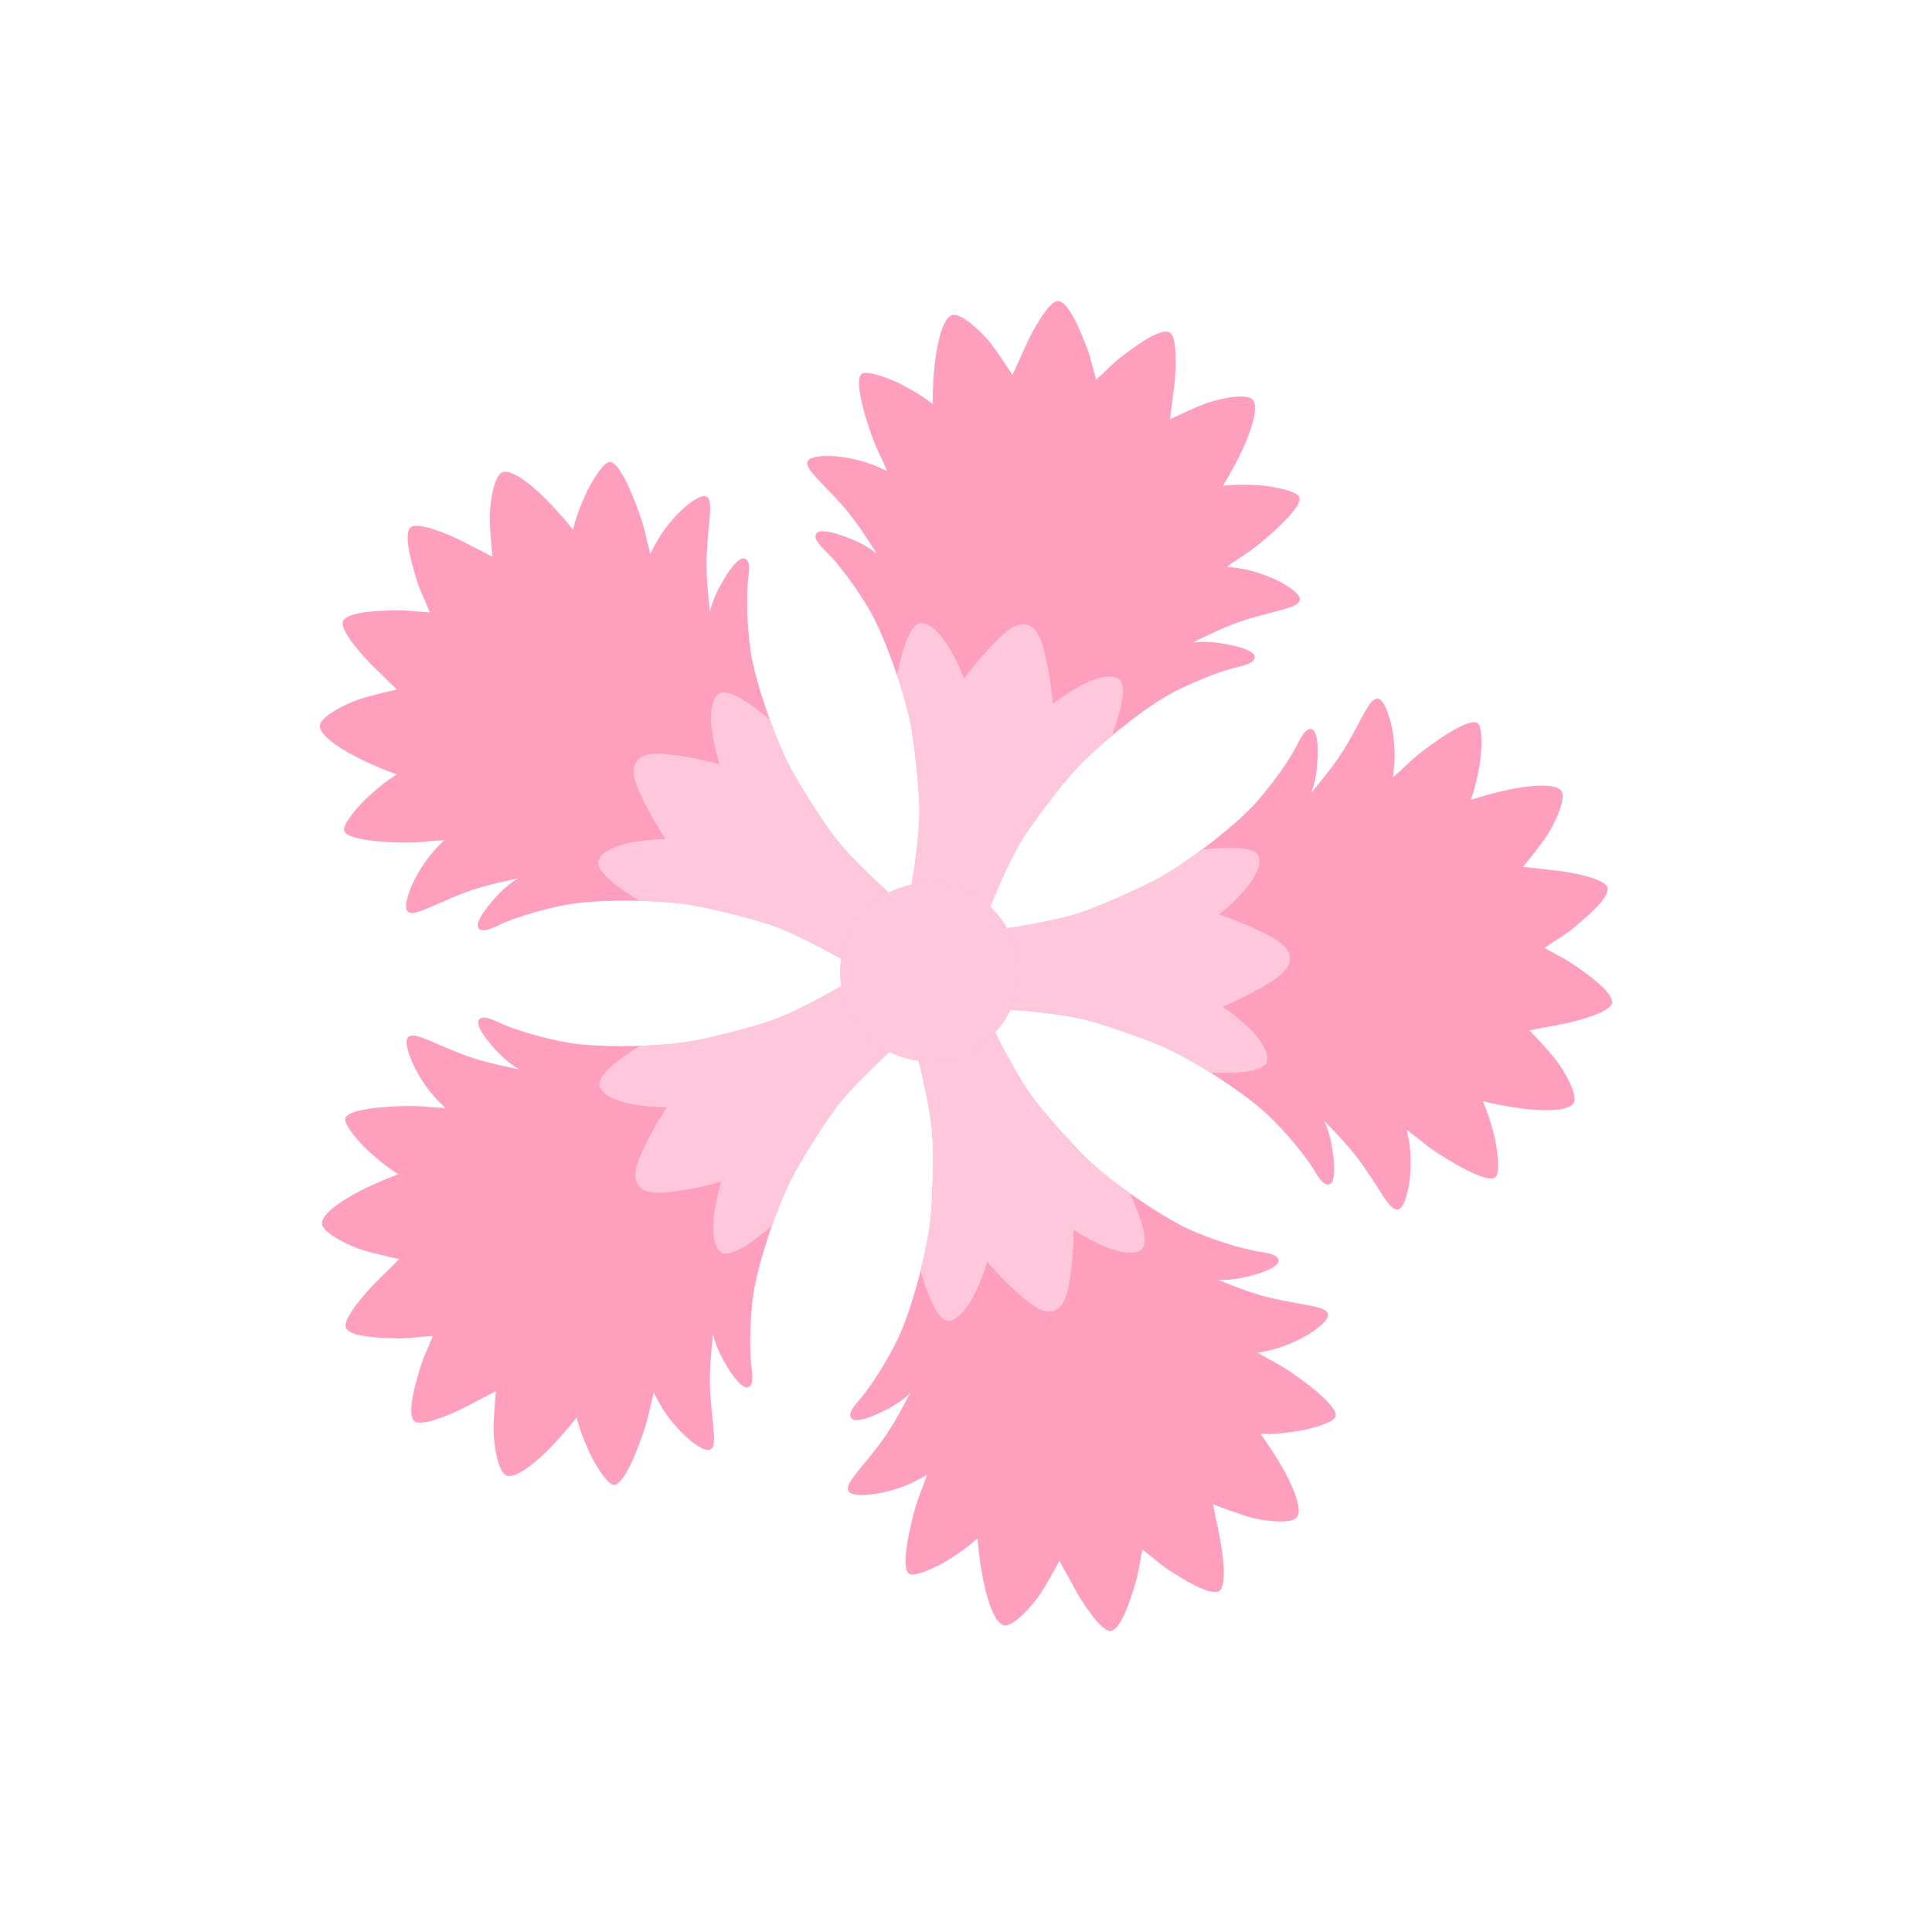 <?xml version="1.0" encoding="UTF-8" standalone="no"?>
<!DOCTYPE svg PUBLIC "-//W3C//DTD SVG 1.1//EN" "http://www.w3.org/Graphics/SVG/1.1/DTD/svg11.dtd">
<!-- Created with Vectornator (http://vectornator.io/) -->
<svg height="2480.0px" stroke-miterlimit="10" style="fill-rule:nonzero;clip-rule:evenodd;stroke-linecap:round;stroke-linejoin:round;" version="1.1" viewBox="0 0 2480 2480" width="2480.0px" xml:space="preserve" xmlns="http://www.w3.org/2000/svg" xmlns:xlink="http://www.w3.org/1999/xlink">
<defs/>
<g id="トレース" visibility="hidden">
<path d="M1240 586.814C1259.53 556.068 1267.78 545.274 1288.42 514.254C1301.84 494.081 1338.91 441.683 1361.28 446.644C1375.32 449.758 1387.32 502.183 1393.72 528.61C1401.91 562.406 1408.57 601.255 1412.07 624.996C1428.99 609.946 1459.07 588.767 1464.8 584.988C1477.06 576.894 1540.68 539.766 1559.92 554.572C1570.32 562.573 1563.57 609.203 1560.39 636.912C1555.7 677.775 1549 700.787 1544.11 724.292C1570.91 712.744 1617.98 702.834 1646.95 699.597C1683.77 695.483 1716.81 694.601 1724.68 708.415C1736.75 729.598 1701.61 776.678 1687.22 797.123C1668.3 824.021 1627.55 872.194 1602.43 903.029C1638.01 896.574 1680.69 891.775 1711.12 894.36C1744.05 897.158 1775.63 900.01 1777.48 916.524C1780.36 942.296 1730.13 961.05 1674.27 1001.78C1617.92 1042.86 1594.47 1062.16 1582.12 1075.53C1613.68 1074.09 1626.14 1071.71 1653.59 1075.66C1674.33 1078.64 1701.52 1085.63 1703.57 1095.67C1706.74 1111.13 1654.26 1132.8 1639.61 1142.73C1630.95 1148.58 1570.49 1194.24 1546.42 1216.14C1516.31 1243.53 1453.69 1307.6 1415.52 1384.24C1397.63 1420.18 1377.18 1455.49 1362.44 1492.92C1352.12 1519.15 1346.23 1548.64 1339.09 1575.83C1335.08 1591.08 1330.6 1606.19 1326.55 1621.42C1324.28 1629.94 1325.72 1642.39 1317.33 1647.41C1301.78 1656.71 1281.53 1644.12 1264.94 1644.36C1253.68 1644.53 1242.39 1644.58 1231.18 1645.7C1214.62 1647.35 1178.07 1669.53 1167.04 1656.44C1158.92 1646.8 1154.79 1625.76 1149.7 1606.91C1147.06 1597.11 1142.07 1588.11 1138.34 1578.67C1118.27 1527.88 1098.22 1476.99 1069.84 1430.37C1043.51 1387.1 1040.42 1382.68 1016.01 1337.68C997.552 1303.66 967.961 1262.31 947.894 1237.31C928.739 1213.45 887.069 1176.9 855.472 1163.99C824.584 1151.38 751.174 1130.35 750.708 1107.82C750.319 1088.98 808.048 1078.63 841.299 1076.9C863.334 1075.75 876.011 1074.62 899.186 1076.35C890.462 1061.55 868.949 1042.31 853.737 1029.11C832.412 1010.61 791.412 979.293 768.933 962.933C750.8 949.737 700.84 941.689 713.074 913.192C721.727 893.037 782.488 894.104 807.797 895.955C841.717 898.436 852.144 898.717 890.355 907.481C861.417 869.878 834.719 844.549 818.255 820.955C795.261 788.003 756.604 727.99 775.814 702.585C785.853 689.307 833.706 693.841 871.885 702.444C891.113 706.777 913.203 711.908 939.558 718.967C931.572 692.178 927.694 639.882 926.142 615.669C924.409 588.628 925.487 523.147 944.347 515.822C967.02 507.017 1016.93 556.61 1032.32 571.603C1049.16 588.007 1066.26 607.209 1085.31 628.728C1086.65 619.608 1090.67 566.542 1091.97 542.893C1093.55 514.333 1099.1 446.741 1121.61 446.153C1139.59 445.683 1170.7 489.727 1189.54 514.582C1209.38 540.769 1220.75 555.621 1240 586.814Z" fill="#090909" fill-opacity="0.988" fill-rule="nonzero" opacity="1" stroke="none"/>
<path d="M1398.81 1315.62C1400.97 1316.63 1428.13 1309.52 1430.2 1315C1434.5 1326.36 1409.36 1367.82 1394.36 1394.05C1369.7 1437.19 1343.65 1477.62 1330.96 1525.94C1322.54 1557.98 1317.74 1588.29 1310.13 1621.05C1309.58 1623.45 1307.85 1625.45 1306.29 1627.35C1298.75 1636.53 1280.67 1628 1267.32 1626.84C1253.97 1625.69 1221.47 1630.07 1211.17 1632.15C1199.77 1634.44 1185.01 1646.09 1176.34 1632.5C1172.79 1626.94 1166.89 1607.76 1165.24 1603.12C1154.91 1574.25 1147.67 1553.09 1136.19 1524.44C1122.49 1490.26 1069.85 1391.99 1063.96 1382.8C1049.34 1359.98 1036.2 1335.83 1020.23 1313.83C1015.86 1307.79 1006.09 1294.68 1013.24 1292.58C1026.46 1288.72 1064.22 1329.16 1072.38 1313.47C1077.45 1303.73 1075.42 1236.97 1091.24 1230.56C1102.31 1226.06 1113.34 1236.47 1133.75 1257.27C1150.86 1274.7 1161.47 1289.26 1172.49 1288.67C1183.03 1288.1 1201.84 1252.36 1211.49 1233.63C1222.33 1212.57 1232.77 1187.51 1247.91 1189C1262.08 1190.38 1272.04 1224.64 1280.36 1238.95C1284.45 1245.99 1304.49 1290.11 1311.35 1291.57C1322.93 1294.04 1341.48 1274.84 1350.09 1267.41C1366.46 1253.29 1381.81 1244.11 1391.77 1249.56C1400.77 1254.48 1395.42 1275.49 1394.93 1286.02C1394.27 1300.07 1393.23 1313.01 1398.81 1315.62Z" fill="#f7b9ce" fill-opacity="0.996" fill-rule="nonzero" opacity="1" stroke="none"/>
<path d="M1229.33 1658.5C1284.35 1654.46 1340.19 1685.65 1358.63 1740.48C1383.13 1813.35 1336.31 1899.87 1256.62 1907.47C1127.46 1919.79 1062.27 1760.45 1166.7 1681.48C1184.96 1667.67 1207.04 1660.14 1229.33 1658.5Z" fill="#090909" fill-opacity="0.973" fill-rule="nonzero" opacity="1" stroke="none"/>
<path d="M1389.85 1349.91C1412.45 1336.8 1465.93 1313.88 1468 1319.36C1472.29 1330.72 1428.11 1372.2 1413.12 1398.43C1388.45 1441.57 1362.1 1482.78 1349.41 1531.1C1343.23 1554.61 1322.68 1633.15 1320.43 1652.61C1300.24 1649.14 1266.46 1640.54 1241.01 1641.02C1228.64 1641.25 1217.98 1630.36 1212.18 1631.52C1200.78 1633.81 1186.02 1645.47 1177.35 1631.88C1173.8 1626.32 1167.9 1607.14 1166.25 1602.5C1155.92 1573.63 1148.68 1552.47 1137.2 1523.82C1123.5 1489.64 1070.86 1391.37 1064.97 1382.18C1050.35 1359.36 1037.21 1335.21 1021.24 1313.2C1016.87 1307.17 1007.1 1294.05 1014.25 1291.96C1027.47 1288.09 1065.23 1328.54 1073.39 1312.84C1078.46 1303.1 1076.43 1236.35 1092.25 1229.93C1103.32 1225.44 1114.35 1235.85 1134.76 1256.64C1151.87 1274.08 1164.52 1309.03 1175.54 1308.44C1186.08 1307.87 1193.67 1255.82 1203.32 1237.08C1214.16 1216.03 1218.43 1142.43 1240 1143.26C1265.41 1144.23 1288.43 1206.43 1296.37 1233.33C1298.67 1241.14 1314.33 1282.71 1317.74 1299.16C1337.63 1285.16 1344.1 1276.56 1357.34 1267.65C1375.7 1255.28 1399.09 1248.47 1406.4 1252.63C1413.31 1256.56 1405.84 1290.82 1401.55 1306.59C1398.55 1317.64 1394.17 1332.13 1389.85 1349.91Z" fill="#f7b9ce" fill-opacity="0.996" fill-rule="nonzero" opacity="0" stroke="none"/>
</g>
<g id="ベクター整形" visibility="hidden">
<path d="M1320.56 775.188C1304.61 777.455 1278.33 812.54 1269.31 824.156C1256.48 840.69 1253.48 848.928 1240 870.156L1240 1667.33C1264.47 1667.37 1271.93 1666.58 1296.65 1671.57C1298.45 1655.92 1305.24 1580.36 1319.24 1535.53C1327.71 1508.38 1349.94 1452.27 1362.26 1427.43C1385.5 1380.59 1433.06 1315.19 1461.98 1285.38C1477.62 1269.27 1511.54 1240 1542.88 1220.58C1552.76 1214.45 1575.75 1204.64 1569.99 1194.18C1566.35 1187.57 1547.84 1186.6 1527.5 1188.45C1516.86 1189.41 1497.83 1191.21 1478.34 1199.54C1503.1 1177.39 1521.52 1160.94 1545.31 1145.68C1585.49 1119.91 1612.31 1109.44 1611.09 1097.81C1610.02 1087.53 1577.87 1078.91 1554.62 1077.16C1533.6 1075.57 1520.47 1075.82 1495.91 1080.28C1513.25 1058.99 1518 1055.44 1529.03 1040.31C1539.2 1026.37 1579.81 967.824 1569.81 954.281C1564.18 946.651 1526.16 949.84 1507.12 954.219C1490.62 958.016 1479.17 960.452 1458.94 968.5C1467.43 937.302 1469.9 922.418 1472 909.969C1474.94 892.546 1480.22 847.697 1467.56 837.25C1456.2 827.871 1415.44 850.871 1402.5 860.281C1391.6 868.208 1370.47 886.14 1358.78 896.531C1356.37 880.14 1353.57 862.941 1351.59 849.188C1348.92 830.606 1337.49 777.453 1323.59 775.188C1322.63 775.03 1321.63 775.036 1320.56 775.188Z" fill="#090909" fill-opacity="0.988" fill-rule="nonzero" opacity="1" stroke="none"/>
<path d="M1240 1240L1240 1667.34C1264.47 1667.38 1271.94 1666.57 1296.66 1671.56C1298.46 1655.92 1305.25 1580.36 1319.25 1535.53C1327.73 1508.38 1349.93 1452.28 1362.25 1427.44C1372.14 1407.51 1386.52 1384.26 1401.91 1361.78C1404.45 1330.67 1405.29 1284.47 1389 1279.25C1373.68 1274.34 1350.06 1292.81 1339.75 1302.91C1330.06 1312.4 1321.22 1321.21 1306.94 1340.06C1300.82 1324.08 1291.71 1302.52 1284.41 1288.88C1273.59 1268.68 1260.25 1239.8 1240 1240Z" fill="#fcdae6" fill-opacity="0.996" fill-rule="nonzero" opacity="1" stroke="none"/>
<path d="M1156.41 775.188C1142.51 777.453 1131.08 830.606 1128.41 849.188C1126.43 862.941 1123.63 880.14 1121.22 896.531C1109.53 886.14 1088.4 868.208 1077.5 860.281C1064.56 850.871 1023.8 827.871 1012.44 837.25C999.783 847.697 1005.06 892.546 1008 909.969C1010.1 922.418 1012.57 937.302 1021.06 968.5C1000.83 960.452 989.384 958.016 972.875 954.219C953.836 949.839 915.819 946.651 910.188 954.281C900.192 967.824 940.797 1026.37 950.969 1040.31C962.001 1055.44 966.753 1058.99 984.094 1080.28C959.527 1075.82 946.398 1075.57 925.375 1077.16C902.135 1078.91 869.981 1087.53 868.906 1097.81C867.691 1109.44 894.507 1119.92 934.688 1145.69C958.482 1160.95 976.898 1177.38 1001.66 1199.53C982.161 1191.2 963.138 1189.4 952.5 1188.44C932.159 1186.59 913.639 1187.58 910 1194.19C904.236 1204.65 927.238 1214.43 937.125 1220.56C968.461 1239.99 1002.4 1269.26 1018.03 1285.38C1046.95 1315.19 1094.51 1380.6 1117.75 1427.44C1130.07 1452.28 1152.27 1508.38 1160.75 1535.53C1174.75 1580.36 1181.54 1655.92 1183.34 1671.56C1208.06 1666.57 1215.53 1667.38 1240 1667.34C1264.47 1667.38 1271.94 1666.57 1296.66 1671.56C1298.46 1655.92 1305.25 1580.36 1319.25 1535.53C1327.73 1508.38 1349.93 1452.28 1362.25 1427.44C1385.49 1380.6 1433.05 1315.19 1461.97 1285.38C1477.6 1269.26 1511.54 1239.99 1542.88 1220.56C1552.76 1214.43 1575.76 1204.65 1570 1194.19C1566.36 1187.58 1547.84 1186.59 1527.5 1188.44C1516.86 1189.4 1497.84 1191.2 1478.34 1199.53C1503.1 1177.38 1521.52 1160.95 1545.31 1145.69C1585.49 1119.92 1612.31 1109.44 1611.09 1097.81C1610.02 1087.53 1577.87 1078.91 1554.62 1077.16C1533.6 1075.57 1520.47 1075.82 1495.91 1080.28C1513.25 1058.99 1518 1055.44 1529.03 1040.31C1539.2 1026.37 1579.81 967.824 1569.81 954.281C1564.18 946.651 1526.16 949.839 1507.12 954.219C1490.62 958.016 1479.17 960.452 1458.94 968.5C1467.43 937.302 1469.9 922.418 1472 909.969C1474.94 892.546 1480.22 847.697 1467.56 837.25C1456.2 827.871 1415.44 850.871 1402.5 860.281C1391.6 868.208 1370.47 886.14 1358.78 896.531C1356.37 880.14 1353.57 862.941 1351.59 849.188C1348.92 830.606 1337.49 777.453 1323.59 775.188C1322.63 775.03 1321.63 775.036 1320.56 775.188C1304.61 777.455 1278.33 812.54 1269.31 824.156C1256.48 840.69 1253.48 848.928 1240 870.156C1226.52 848.928 1223.52 840.69 1210.69 824.156C1201.67 812.54 1175.39 777.455 1159.44 775.187C1158.37 775.036 1157.37 775.03 1156.41 775.188Z" fill="#090909" fill-opacity="0.988" fill-rule="nonzero" opacity="1" stroke="none"/>
<path d="M1240 1240C1219.75 1239.8 1206.41 1268.68 1195.59 1288.88C1188.29 1302.52 1179.18 1324.08 1173.06 1340.06C1158.78 1321.21 1149.94 1312.4 1140.25 1302.91C1129.94 1292.81 1106.32 1274.34 1091 1279.25C1074.71 1284.47 1075.55 1330.67 1078.09 1361.78C1093.48 1384.26 1107.86 1407.51 1117.75 1427.44C1130.07 1452.28 1152.27 1508.38 1160.75 1535.53C1174.75 1580.36 1181.54 1655.92 1183.34 1671.56C1208.06 1666.57 1215.53 1667.38 1240 1667.34C1264.47 1667.38 1271.94 1666.57 1296.66 1671.56C1298.46 1655.92 1305.25 1580.36 1319.25 1535.53C1327.73 1508.38 1349.93 1452.28 1362.25 1427.44C1372.14 1407.51 1386.52 1384.26 1401.91 1361.78C1404.45 1330.67 1405.29 1284.47 1389 1279.25C1373.68 1274.34 1350.06 1292.81 1339.75 1302.91C1330.06 1312.4 1321.22 1321.21 1306.94 1340.06C1300.82 1324.08 1291.71 1302.52 1284.41 1288.88C1273.59 1268.68 1260.25 1239.8 1240 1240Z" fill="#fcdae6" fill-opacity="0.996" fill-rule="nonzero" opacity="1" stroke="none"/>
</g>
<g id="レイヤー-1">
<g opacity="1">
<g opacity="1">
<path d="M1358.72 386.407C1346.35 385.007 1323.88 427.515 1317.15 442.692C1312.17 453.926 1305.67 467.898 1299.69 481.273C1292.23 469.627 1278.54 449.298 1271.16 439.937C1262.39 428.824 1233.21 399.478 1221.29 404.739C1208.01 410.6 1201.76 450.045 1200.08 465.58C1198.89 476.681 1197.42 489.943 1197.18 518.537C1181.88 506.836 1172.72 502.02 1159.58 494.832C1144.42 486.541 1112.82 474.717 1106.2 479.862C1094.44 488.996 1114.98 548.564 1120.3 562.872C1126.07 578.391 1129.26 582.556 1138.92 604.835C1119.07 595.154 1107.96 591.79 1089.68 588.104C1069.48 584.028 1040.04 583.656 1036.66 592.156C1032.84 601.765 1053.16 617.109 1081.19 648.675C1097.79 667.367 1109.52 685.771 1125.29 710.56C1110.69 698.795 1094.93 692.706 1086.11 689.336C1069.23 682.892 1053.23 679.294 1048.55 684.046C1041.13 691.573 1058.37 705.412 1065.32 712.999C1087.34 737.044 1109.22 770.098 1118.66 787.561C1136.14 819.87 1160.95 886.954 1169.51 932.393C1174.04 956.492 1179.5 1009.58 1180.21 1034.72C1181.38 1076.23 1169.06 1142.18 1166.84 1155.93C1189.08 1157.61 1195.24 1160.08 1216.08 1165.92C1236.91 1171.81 1243.46 1172.92 1263.3 1183.09C1268.59 1170.2 1292.48 1107.51 1315.14 1072.7C1328.86 1051.62 1361.2 1009.18 1377.64 990.986C1408.65 956.683 1464.81 912.395 1496.58 893.947C1513.75 883.977 1549.65 867.188 1580.98 858.162C1590.87 855.314 1612.79 852.5 1610.4 842.21C1608.88 835.714 1593.35 830.436 1575.59 827.13C1566.31 825.401 1549.68 822.373 1531.09 824.794C1557.47 811.872 1577.09 802.295 1601 795.006C1641.38 782.699 1666.72 780.207 1668.47 770.015C1670.02 761.001 1644.72 745.962 1625.35 738.899C1607.84 732.509 1596.6 729.58 1574.62 727.487C1594.48 713.519 1599.38 711.631 1612.39 701.401C1624.39 691.967 1672.99 651.861 1667.73 637.937C1664.76 630.092 1631.63 623.695 1614.38 622.861C1599.41 622.137 1589.09 621.469 1569.93 623.471C1584.64 598.948 1590.31 586.869 1595.08 576.774C1601.76 562.646 1617 525.732 1608.73 513.806C1601.31 503.1 1561.1 512.912 1547.82 517.821C1536.64 521.956 1514.36 532.158 1501.92 538.203C1503.79 523.671 1505.54 508.36 1507.15 496.178C1509.32 479.718 1512.33 431.731 1501.04 426.473C1500.26 426.108 1499.4 425.872 1498.46 425.746C1484.34 423.854 1453.56 447.422 1443.1 455.151C1428.22 466.151 1423.69 472.446 1407.12 487.285C1400.73 465.983 1400.15 458.25 1393.19 441.102C1388.3 429.053 1374.34 392.886 1361.3 387.134C1360.43 386.75 1359.58 386.505 1358.72 386.407Z" fill="#ff9fbe" fill-rule="nonzero" opacity="1" stroke="none"/>
<path d="M2063.55 1139.6C2061.07 1127.4 2013.7 1119.15 1997.19 1117.43C1984.96 1116.16 1969.67 1114.29 1955.1 1112.73C1963.88 1102.04 1978.99 1082.74 1985.61 1072.83C1993.48 1061.07 2012.38 1024.25 2003.7 1014.53C1994.03 1003.72 1954.58 1009.94 1939.29 1013.14C1928.36 1015.43 1915.29 1018.13 1888.02 1026.72C1894.42 1008.56 1896.18 998.364 1898.96 983.643C1902.17 966.666 1903.66 932.96 1896.72 928.249C1884.41 919.887 1834.09 957.806 1822.12 967.28C1809.14 977.555 1806.16 981.878 1787.95 997.943C1791.04 976.079 1790.8 964.468 1788.67 945.945C1786.31 925.469 1777.58 897.355 1768.45 896.763C1758.13 896.094 1749.81 920.155 1728.43 956.559C1715.78 978.117 1701.89 994.962 1683.18 1017.61C1689.87 1000.09 1690.79 983.221 1691.28 973.787C1692.2 955.748 1690.68 939.416 1684.72 936.43C1675.27 931.701 1667.42 952.367 1662.35 961.318C1646.28 989.685 1621.59 1020.69 1607.89 1035.07C1582.56 1061.66 1526.4 1105.97 1485.82 1128.13C1464.3 1139.89 1415.49 1161.46 1391.8 1169.89C1352.67 1183.82 1286.14 1192.45 1272.38 1194.59C1277.64 1216.26 1277.19 1222.89 1278.08 1244.51C1278.9 1266.13 1279.87 1272.71 1276.32 1294.72C1290.21 1295.77 1357.21 1299.14 1397.31 1309.96C1421.6 1316.5 1471.95 1334.17 1494.33 1344.19C1536.53 1363.1 1595.99 1402.85 1623.34 1427.37C1638.12 1440.62 1665.17 1469.6 1683.43 1496.61C1689.19 1505.14 1698.63 1525.12 1707.68 1519.66C1713.39 1516.22 1713.62 1499.82 1711.28 1481.91C1710.06 1472.54 1707.81 1455.79 1699.77 1438.85C1720.2 1459.96 1735.37 1475.66 1749.68 1496.16C1773.85 1530.77 1784.04 1554.1 1794.27 1552.62C1803.33 1551.32 1809.82 1522.6 1810.56 1502C1811.23 1483.37 1810.55 1471.78 1805.76 1450.22C1825.18 1464.81 1828.48 1468.88 1842.23 1478.11C1854.91 1486.61 1908.05 1520.46 1919.67 1511.15C1926.22 1505.91 1922.08 1472.42 1917.55 1455.75C1913.62 1441.3 1911.07 1431.27 1903.25 1413.67C1931.12 1420.09 1944.36 1421.75 1955.43 1423.17C1970.93 1425.16 2010.74 1428.27 2019.54 1416.72C2027.43 1406.36 2005.69 1371.14 1996.92 1360.03C1989.54 1350.67 1972.95 1332.62 1963.36 1322.66C1977.77 1319.95 1992.87 1316.89 2004.95 1314.66C2021.28 1311.65 2067.85 1299.69 2069.37 1287.34C2069.48 1286.48 2069.44 1285.6 2069.27 1284.66C2066.71 1270.64 2034.79 1248.64 2024.21 1241.08C2009.15 1230.32 2001.77 1227.95 1982.54 1216.77C2000.83 1204.12 2008.01 1201.18 2022.17 1189.27C2032.12 1180.9 2062.21 1156.45 2063.66 1142.28C2063.76 1141.33 2063.73 1140.44 2063.55 1139.6Z" fill="#ff9fbe" fill-rule="nonzero" opacity="1" stroke="none"/>
<path d="M531.562 1824.08C540.44 1832.81 584.334 1813.18 598.989 1805.38C609.836 1799.61 623.565 1792.61 636.521 1785.77C635.215 1799.53 633.466 1823.98 633.509 1835.9C633.56 1850.05 638.454 1891.15 651.083 1894.35C665.149 1897.92 694.386 1870.72 705.28 1859.51C713.065 1851.51 722.394 1841.97 740.21 1819.6C745.045 1838.25 749.287 1847.68 755.207 1861.45C762.033 1877.32 779.628 1906.11 788.015 1906.14C802.9 1906.19 823.444 1846.62 828.076 1832.08C833.1 1816.3 833.152 1811.05 839.278 1787.56C848.937 1807.41 855.617 1816.91 867.737 1831.08C881.136 1846.74 904.087 1865.18 911.987 1860.57C920.919 1855.36 914.378 1830.75 911.761 1788.62C910.212 1763.67 912.311 1741.94 915.173 1712.7C919.418 1730.96 928.078 1745.48 932.95 1753.57C942.266 1769.04 952.65 1781.74 959.264 1780.88C969.742 1779.53 964.699 1758 963.904 1747.75C961.384 1715.24 964.531 1675.73 967.857 1656.15C974.009 1619.94 995.819 1551.82 1017.09 1510.77C1028.37 1488.99 1056.79 1443.83 1071.73 1423.59C1096.39 1390.18 1146.75 1345.84 1156.97 1336.38C1140.49 1321.35 1137.16 1315.6 1124.35 1298.17C1111.58 1280.69 1107.11 1275.78 1097.75 1255.54C1085.64 1262.43 1028.19 1297.08 988.891 1310.52C965.094 1318.66 913.463 1332.15 889.302 1336.34C843.743 1344.24 772.219 1344.5 735.835 1339.44C716.17 1336.71 677.547 1327.8 647.312 1315.6C637.772 1311.75 618.773 1300.45 614.319 1310.03C611.508 1316.08 620.484 1329.81 632.43 1343.36C638.677 1350.44 649.902 1363.07 666.035 1372.63C637.294 1366.54 615.944 1361.99 592.622 1352.99C553.238 1337.8 531.749 1324.14 524.087 1331.09C517.31 1337.23 527.969 1364.67 538.864 1382.17C548.718 1397.99 555.763 1407.23 571.782 1422.42C547.531 1421.18 542.51 1419.65 525.955 1419.68C510.691 1419.71 447.703 1421.34 443.266 1435.55C440.766 1443.56 462.91 1469.01 475.984 1480.31C487.321 1490.1 495.04 1496.99 511.358 1507.22C484.661 1517.46 472.752 1523.48 462.774 1528.49C448.809 1535.5 414.054 1555.18 413.214 1569.66C412.461 1582.67 450.172 1599.73 463.65 1604.04C475.003 1607.68 498.84 1613.38 512.36 1616.29C501.928 1626.58 491.118 1637.56 482.341 1646.16C470.483 1657.78 438.539 1693.71 444.183 1704.81C444.574 1705.58 445.104 1706.29 445.767 1706.97C455.721 1717.17 494.49 1717.58 507.487 1717.94C525.987 1718.45 533.433 1716.29 555.624 1714.81C547.528 1735.53 543.218 1741.97 538.127 1759.76C534.551 1772.27 523.259 1809.36 529.978 1821.92C530.426 1822.76 530.947 1823.48 531.562 1824.08Z" fill="#ff9fbe" fill-rule="nonzero" opacity="1" stroke="none"/>
<path d="M440.438 797.101C434.886 808.243 467.126 843.913 479.079 855.436C487.927 863.964 498.827 874.856 509.344 885.059C495.848 888.075 472.059 893.975 460.736 897.704C447.294 902.13 409.726 919.498 410.586 932.498C411.545 946.978 446.461 966.364 460.483 973.259C470.502 978.186 482.46 984.106 509.241 994.13C493.008 1004.49 485.347 1011.45 474.091 1021.33C461.11 1032.74 439.177 1058.37 441.743 1066.36C446.297 1080.53 509.296 1081.64 524.56 1081.54C541.115 1081.44 546.123 1079.87 570.363 1078.42C554.47 1093.75 547.502 1103.04 537.778 1118.95C527.028 1136.54 516.596 1164.07 523.423 1170.15C531.142 1177.04 552.518 1163.2 591.775 1147.68C615.022 1138.49 636.333 1133.76 665.024 1127.44C648.97 1137.13 637.85 1149.85 631.661 1156.99C619.827 1170.63 610.965 1184.44 613.826 1190.46C618.358 1200.01 637.264 1188.55 646.772 1184.62C676.905 1172.17 715.453 1162.94 735.095 1160.05C771.436 1154.7 842.96 1154.36 888.582 1161.89C912.778 1165.88 964.517 1178.94 988.381 1186.88C1027.79 1200 1085.53 1234.17 1097.69 1240.96C1106.88 1220.64 1111.31 1215.7 1123.93 1198.12C1136.6 1180.58 1139.89 1174.8 1156.24 1159.64C1145.94 1150.26 1095.22 1106.34 1070.28 1073.13C1055.18 1053.02 1026.38 1008.09 1014.93 986.411C993.318 945.532 970.947 877.596 964.496 841.434C961.009 821.889 957.536 782.404 959.788 749.876C960.498 739.613 965.364 718.051 954.875 716.78C948.253 715.977 937.975 728.76 928.787 744.311C923.981 752.444 915.442 767.025 911.348 785.323C908.245 756.108 905.966 734.398 907.309 709.436C909.578 667.283 915.916 642.624 906.941 637.486C899.003 632.942 876.206 651.567 862.937 667.34C850.934 681.607 844.333 691.163 834.837 711.097C828.518 687.65 828.422 682.402 823.269 666.67C818.517 652.164 797.482 592.769 782.598 592.945C774.212 593.044 756.854 621.977 750.16 637.904C744.354 651.714 740.19 661.185 735.509 679.867C717.508 657.649 708.101 648.186 700.251 640.247C689.264 629.136 659.804 602.171 645.768 605.855C633.166 609.162 628.611 650.3 628.677 664.451C628.732 676.372 630.683 700.805 632.102 714.56C619.091 707.823 605.304 700.94 594.409 695.254C579.691 687.573 535.636 668.311 526.831 677.111C526.22 677.721 525.706 678.445 525.265 679.287C518.65 691.905 530.247 728.901 533.926 741.373C539.164 759.123 543.526 765.533 551.794 786.18C529.591 784.889 522.127 782.785 503.633 783.448C490.638 783.914 451.874 784.65 442.005 794.926C441.347 795.611 440.823 796.329 440.438 797.101Z" fill="#ff9fbe" fill-rule="nonzero" opacity="1" stroke="none"/>
<path d="M1564.97 2042.34C1575.8 2036.21 1569.02 1988.61 1565.55 1972.37C1562.98 1960.36 1560.03 1945.23 1557.02 1930.89C1569.89 1935.94 1592.91 1944.35 1604.39 1947.58C1618.01 1951.43 1658.86 1958.03 1665.42 1946.78C1672.72 1934.23 1654.61 1898.64 1646.84 1885.08C1641.29 1875.4 1634.68 1863.8 1618.08 1840.52C1637.34 1841 1647.58 1839.52 1662.43 1837.62C1679.57 1835.42 1712.09 1826.43 1714.43 1818.37C1718.57 1804.08 1666.96 1767.93 1654.25 1759.48C1640.47 1750.31 1635.44 1748.81 1614.53 1736.46C1636.28 1732.63 1647.25 1728.83 1664.21 1721.07C1682.95 1712.5 1706.99 1695.51 1704.74 1686.65C1702.18 1676.63 1676.73 1676.14 1635.5 1667.06C1611.09 1661.69 1590.78 1653.69 1563.45 1642.89C1582.18 1643.84 1598.51 1639.51 1607.64 1637.05C1625.08 1632.35 1640.14 1625.86 1641.14 1619.27C1642.71 1608.82 1620.64 1607.75 1610.56 1605.69C1578.61 1599.16 1541.49 1585.27 1523.59 1576.68C1490.46 1560.8 1430.98 1521.09 1397.36 1489.34C1379.53 1472.51 1343.93 1432.75 1328.59 1412.82C1303.25 1379.91 1274.48 1319.3 1268.2 1306.88C1249.22 1318.58 1242.78 1320.2 1222.48 1327.72C1202.17 1335.18 1196.22 1338.14 1174.19 1341.57C1177.48 1355.1 1194.98 1419.87 1197.08 1461.35C1198.36 1486.46 1197.12 1539.81 1194.5 1564.19C1189.56 1610.17 1170.13 1679 1155.26 1712.59C1147.22 1730.75 1128.02 1765.43 1107.97 1791.13C1101.64 1799.25 1085.55 1814.4 1093.54 1821.32C1098.58 1825.69 1114.25 1820.84 1130.56 1813.08C1139.09 1809.02 1154.33 1801.71 1167.95 1788.83C1154.19 1814.79 1143.94 1834.06 1128.87 1854C1103.42 1887.69 1084.38 1904.59 1088.95 1913.86C1092.99 1922.07 1122.31 1919.37 1142.13 1913.71C1160.05 1908.6 1170.87 1904.36 1189.89 1893.15C1182.02 1916.12 1179.16 1920.52 1174.64 1936.45C1170.47 1951.13 1154.7 2012.14 1167.14 2020.31C1174.15 2024.92 1204.72 2010.64 1219.17 2001.17C1231.71 1992.97 1240.45 1987.44 1254.78 1974.57C1257.28 2003.06 1259.79 2016.16 1261.86 2027.13C1264.76 2042.49 1274.11 2081.32 1287.81 2086.11C1300.1 2090.41 1326.88 2058.85 1334.74 2047.08C1341.36 2037.17 1353.4 2015.82 1359.91 2003.62C1366.93 2016.48 1374.52 2029.9 1380.37 2040.7C1388.28 2055.3 1414.04 2095.9 1426.26 2093.53C1427.1 2093.36 1427.94 2093.05 1428.77 2092.6C1441.31 2085.83 1452.38 2048.68 1456.3 2036.28C1461.88 2018.63 1461.85 2010.88 1466.54 1989.14C1484.23 2002.62 1489.24 2008.54 1504.94 2018.33C1515.98 2025.21 1548.53 2046.27 1562.45 2043.27C1563.38 2043.07 1564.22 2042.77 1564.97 2042.34Z" fill="#ff9fbe" fill-rule="nonzero" opacity="1" stroke="none"/>
</g>
<g opacity="1">
<path d="M1318.49 802.127C1301.3 797.103 1283.03 818.489 1268.98 833.092C1259.49 842.956 1246.57 859.128 1237.53 871.268C1229.89 851.799 1224.48 842.178 1218.5 831.774C1212.15 820.711 1196.47 799.325 1182.25 799.833C1167.13 800.374 1156.77 839.9 1151.48 866.998C1159.19 889.823 1165.86 913.057 1169.51 932.393C1174.04 956.492 1179.5 1009.58 1180.21 1034.72C1181.38 1076.23 1169.06 1142.18 1166.84 1155.93C1189.08 1157.61 1195.24 1160.08 1216.08 1165.92C1236.91 1171.81 1243.46 1172.92 1263.3 1183.09C1268.59 1170.2 1292.48 1107.51 1315.14 1072.7C1328.86 1051.62 1361.2 1009.18 1377.64 990.986C1390.84 976.389 1408.65 960.047 1427.14 944.597C1436.76 918.72 1448.54 879.596 1435.93 871.247C1424.06 863.393 1399.53 873.459 1388.33 879.583C1377.81 885.342 1368.17 890.726 1351.5 903.35C1350.12 888.278 1347.53 867.742 1344.58 854.375C1340.21 834.587 1335.78 806.809 1318.49 802.127Z" fill="#ffc7db" fill-opacity="0.996" fill-rule="nonzero" opacity="1" stroke="none"/>
<path d="M1655.71 1229.64C1655.19 1211.74 1629.21 1200.96 1610.98 1192.1C1598.67 1186.12 1579.3 1178.82 1564.96 1173.97C1581.12 1160.7 1588.6 1152.58 1596.65 1143.68C1605.22 1134.22 1620.72 1112.71 1615.84 1099.34C1610.66 1085.12 1569.87 1087.47 1542.46 1090.8C1523.13 1105.18 1503.09 1118.7 1485.82 1128.13C1464.3 1139.89 1415.49 1161.46 1391.8 1169.89C1352.67 1183.82 1286.14 1192.45 1272.38 1194.59C1277.64 1216.26 1277.19 1222.89 1278.08 1244.51C1278.9 1266.13 1279.87 1272.71 1276.32 1294.72C1290.21 1295.77 1357.21 1299.14 1397.31 1309.96C1421.6 1316.5 1471.95 1334.17 1494.33 1344.19C1512.29 1352.24 1533.33 1364.14 1553.73 1376.95C1581.31 1378.12 1622.17 1377.25 1626.21 1362.68C1630.02 1348.96 1612.87 1328.73 1603.59 1319.98C1594.87 1311.74 1586.77 1304.24 1569.62 1292.27C1583.53 1286.31 1602.27 1277.52 1614.07 1270.58C1631.54 1260.32 1656.6 1247.53 1655.71 1229.64Z" fill="#ffc7db" fill-opacity="0.996" fill-rule="nonzero" opacity="1" stroke="none"/>
<path d="M1353.31 1682.28C1370.18 1676.25 1372.4 1648.21 1375.19 1628.14C1377.08 1614.58 1378.04 1593.9 1378.22 1578.77C1395.84 1590.04 1405.87 1594.64 1416.82 1599.55C1428.46 1604.77 1453.71 1612.87 1464.92 1604.1C1476.84 1594.78 1462 1556.71 1450.36 1531.68C1430.71 1517.74 1411.67 1502.85 1397.36 1489.34C1379.53 1472.51 1343.93 1432.75 1328.59 1412.82C1303.25 1379.91 1274.48 1319.3 1268.2 1306.88C1249.22 1318.58 1242.78 1320.2 1222.48 1327.72C1202.17 1335.18 1196.22 1338.14 1174.19 1341.57C1177.48 1355.1 1194.98 1419.87 1197.08 1461.35C1198.36 1486.46 1197.12 1539.81 1194.5 1564.19C1192.4 1583.76 1187.58 1607.45 1181.7 1630.81C1189.11 1657.41 1202.56 1695.99 1217.67 1695.33C1231.89 1694.72 1245.83 1672.16 1251.29 1660.63C1256.43 1649.79 1261.06 1639.77 1267.14 1619.76C1277.11 1631.14 1291.27 1646.24 1301.51 1655.33C1316.67 1668.77 1336.57 1688.65 1353.31 1682.28Z" fill="#ffc7db" fill-opacity="0.996" fill-rule="nonzero" opacity="1" stroke="none"/>
<path d="M819.475 1521.51C829.916 1536.07 857.486 1530.49 877.552 1527.65C891.105 1525.73 911.246 1520.96 925.845 1516.97C919.861 1537.01 918.194 1547.92 916.487 1559.8C914.672 1572.43 913.837 1598.93 925.35 1607.3C937.59 1616.19 970.108 1591.45 990.974 1573.37C998.97 1550.65 1008.04 1528.24 1017.09 1510.77C1028.37 1488.99 1056.79 1443.83 1071.73 1423.59C1096.39 1390.18 1146.75 1345.84 1156.97 1336.38C1140.49 1321.35 1137.16 1315.6 1124.35 1298.17C1111.58 1280.69 1107.11 1275.78 1097.75 1255.54C1085.64 1262.43 1028.19 1297.08 988.891 1310.52C965.094 1318.66 913.463 1332.15 889.302 1336.34C869.915 1339.7 845.815 1341.59 821.736 1342.36C798.207 1356.8 764.813 1380.35 769.602 1394.7C774.108 1408.2 799.631 1415.4 812.219 1417.47C824.057 1419.43 834.965 1421.13 855.876 1421.46C847.671 1434.18 837.049 1451.95 831.134 1464.29C822.379 1482.57 808.747 1507.17 819.475 1521.51Z" fill="#ffc7db" fill-opacity="0.996" fill-rule="nonzero" opacity="1" stroke="none"/>
<path d="M817.23 977.294C806.621 991.724 820.455 1016.22 829.361 1034.42C835.377 1046.72 846.146 1064.39 854.455 1077.04C833.548 1077.55 822.655 1079.34 810.833 1081.39C798.262 1083.57 772.799 1090.98 768.405 1104.51C763.735 1118.9 797.322 1142.17 820.969 1156.42C845.054 1157 869.168 1158.69 888.582 1161.89C912.777 1165.88 964.517 1178.94 988.381 1186.88C1027.79 1200 1085.53 1234.17 1097.69 1240.96C1106.88 1220.64 1111.31 1215.7 1123.93 1198.12C1136.6 1180.58 1139.89 1174.8 1156.24 1159.64C1145.94 1150.26 1095.22 1106.34 1070.28 1073.13C1055.18 1053.02 1026.38 1008.09 1014.93 986.411C1005.73 969.016 996.479 946.683 988.296 924.023C967.281 906.117 934.56 881.645 922.394 890.639C910.95 899.099 912.003 925.596 913.923 938.209C915.728 950.071 917.485 960.97 923.634 980.959C909.003 977.09 888.823 972.484 875.254 970.679C855.166 968.006 827.55 962.655 817.23 977.294Z" fill="#ffc7db" fill-opacity="0.996" fill-rule="nonzero" opacity="1" stroke="none"/>
<path d="M1082.58 1216.77C1099.75 1155.78 1163.11 1120.26 1224.1 1137.43C1285.09 1154.59 1320.62 1217.96 1303.45 1278.95C1286.28 1339.94 1222.92 1375.46 1161.93 1358.29C1100.94 1341.12 1065.41 1277.76 1082.58 1216.77Z" fill="#ffc7db" fill-opacity="0.996" fill-rule="nonzero" opacity="1" stroke="none"/>
</g>
</g>
</g>
</svg>
